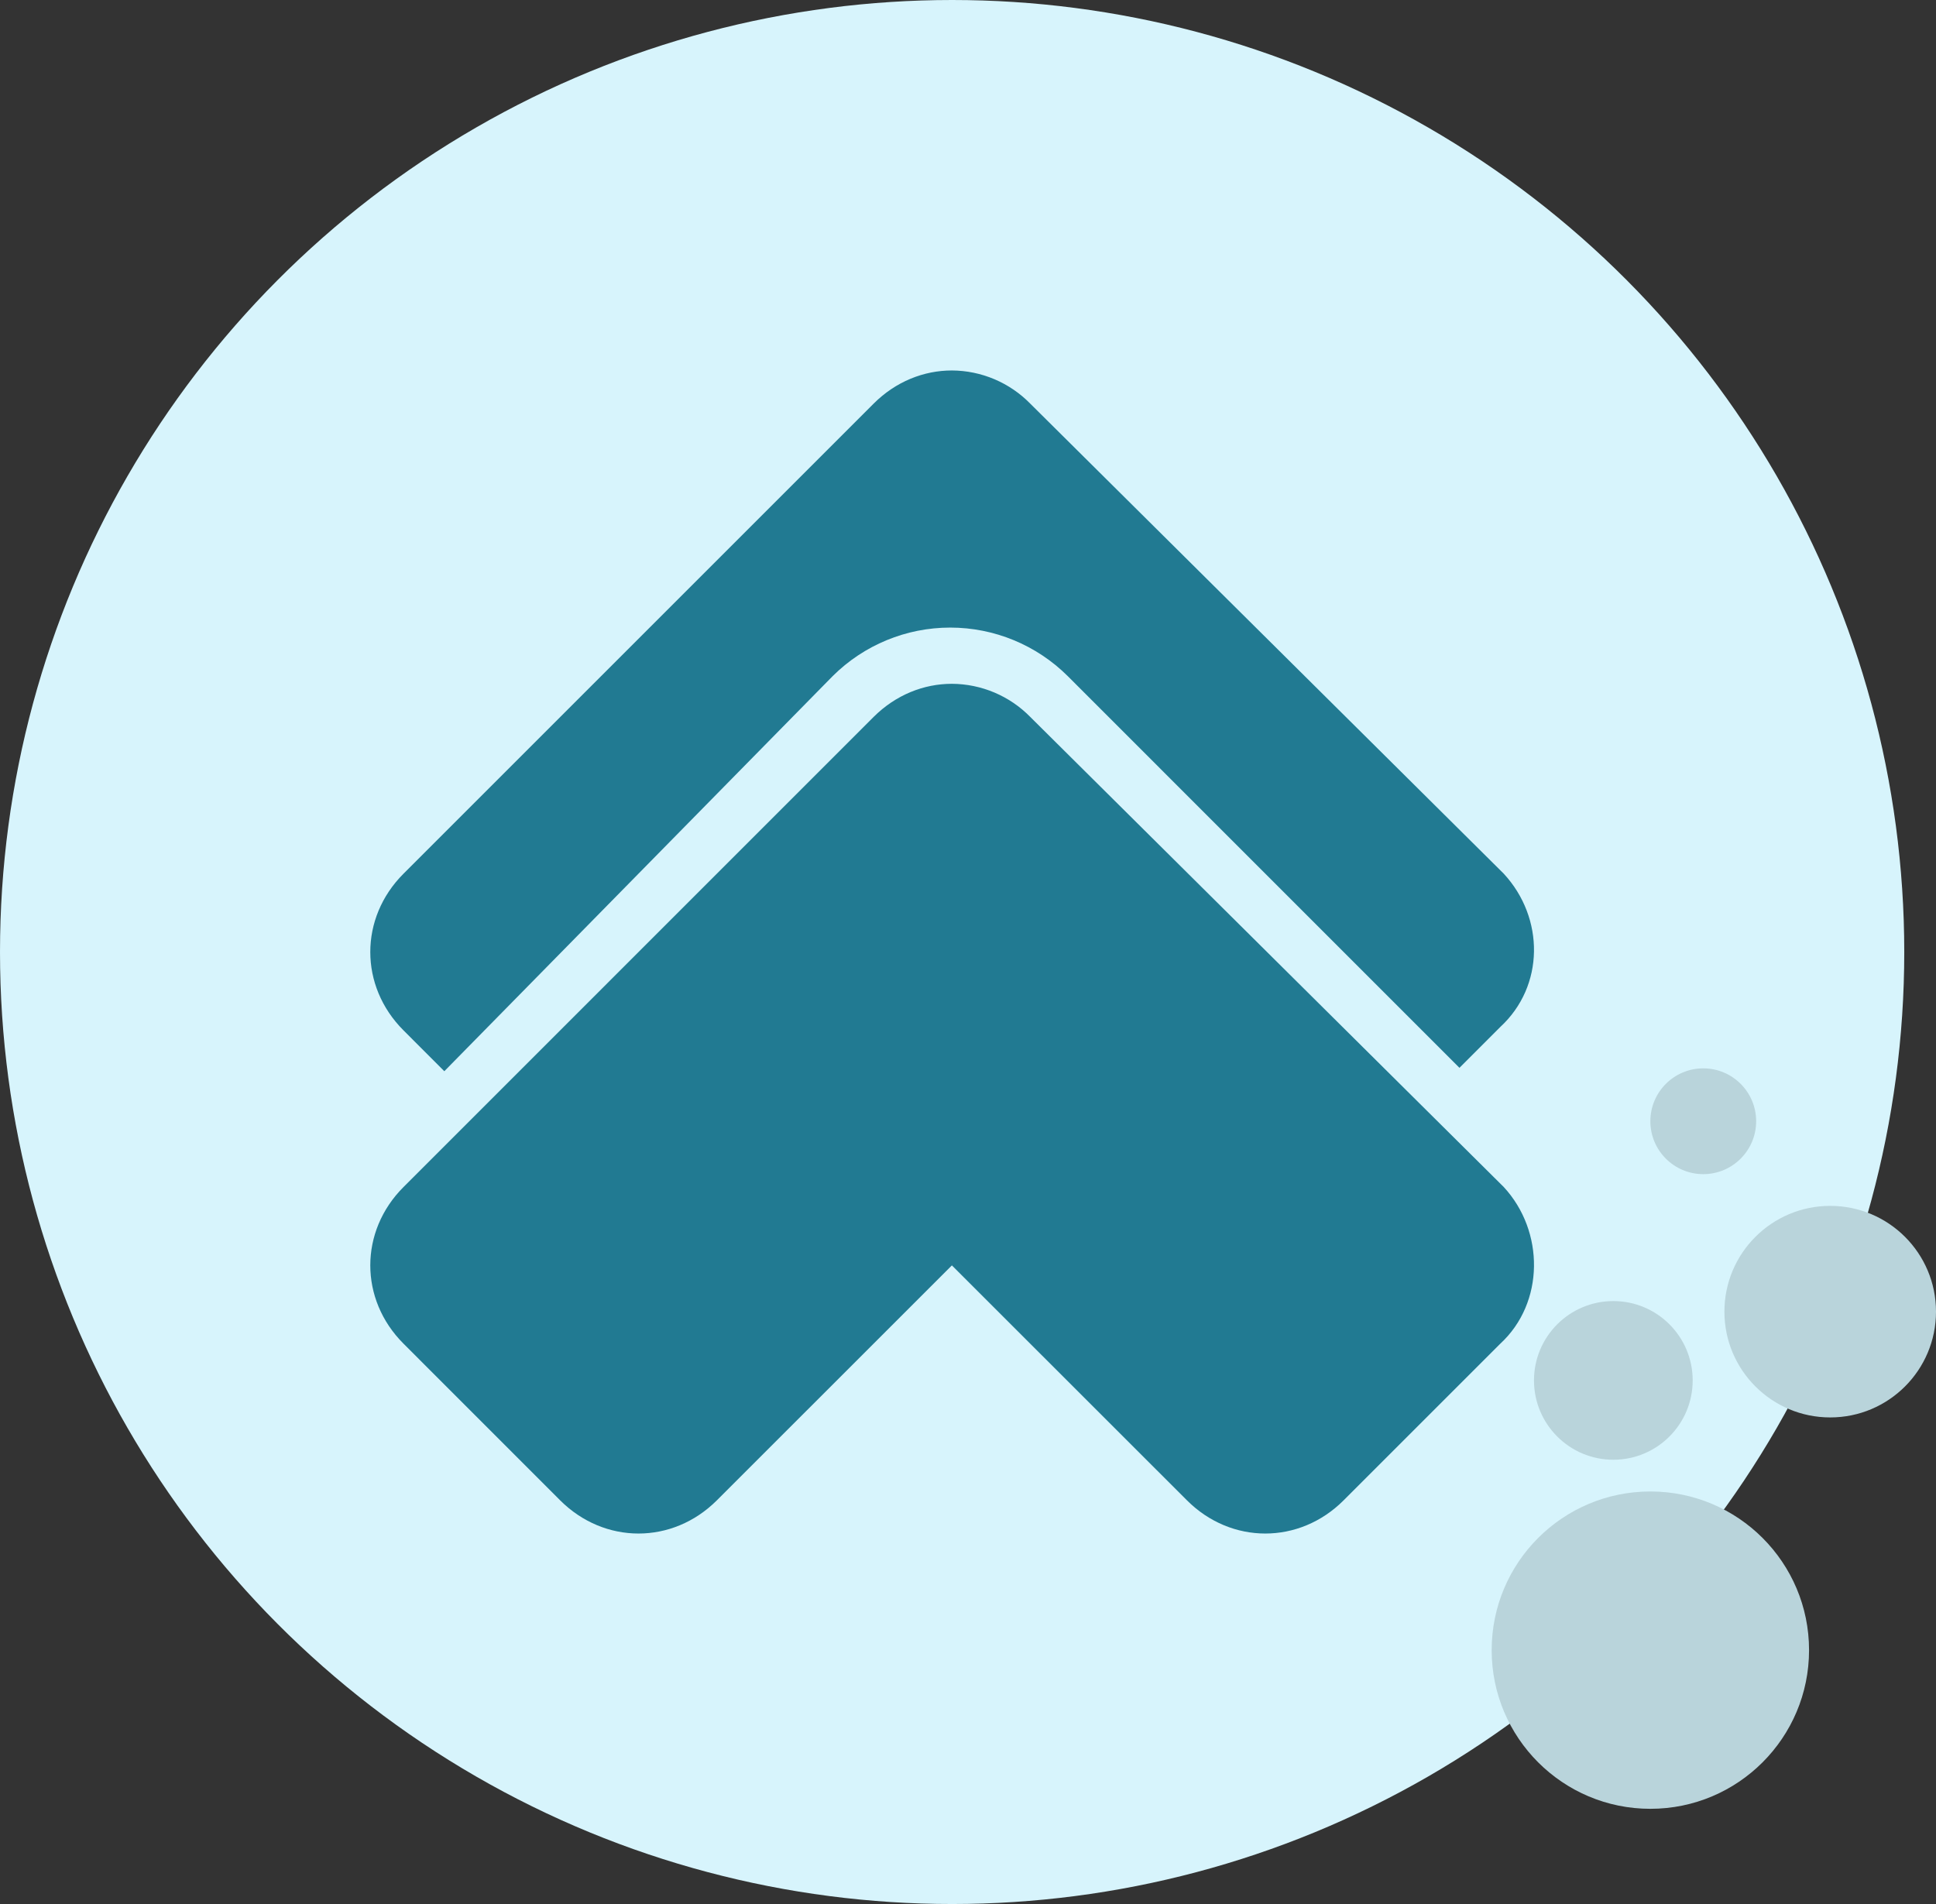 <svg width="183" height="180" viewBox="0 0 183 180" fill="none" xmlns="http://www.w3.org/2000/svg">
<rect x="0" y="0" width="183" height="180" fill="#333333" stroke="none"/>
<circle cx="90" cy="90" r="90" fill="#D7F4FC"/>
<circle cx="156" cy="156" r="15" fill="#B9D4DB"/>
<circle cx="173" cy="124" r="10" fill="#B9D4DB"/>
<circle cx="152.5" cy="130.5" r="7.5" fill="#B9D4DB"/>
<circle cx="161" cy="106" r="5" fill="#B9D4DB"/>
<g clip-path="url(#clip0_66_1077)">
<path d="M89.977 35.023C87.319 35.023 84.67 36.068 82.575 38.163L38.14 82.598C33.955 86.782 33.955 93.222 38.14 97.407L41.999 101.27L78.711 63.916C81.662 60.979 85.656 59.33 89.819 59.33C93.982 59.33 97.976 60.979 100.927 63.916L137.955 100.95L141.815 97.086C146.004 93.222 146.008 86.782 142.145 82.598L97.388 38.163C96.422 37.175 95.269 36.389 93.997 35.85C92.725 35.311 91.359 35.03 89.977 35.023ZM89.977 64.645C87.319 64.645 84.67 65.69 82.575 67.78L38.14 112.22C33.955 116.405 33.955 122.844 38.14 127.024L52.948 141.837C57.138 146.022 63.572 146.022 67.762 141.837L89.977 119.627L112.197 141.837C116.382 146.022 122.821 146.022 127.006 141.837L141.815 127.029C146.004 123.165 146.008 116.405 142.145 112.22L97.388 67.78C96.422 66.793 95.269 66.008 93.997 65.47C92.725 64.932 91.358 64.651 89.977 64.645Z" fill="#217A92"/>
</g>
<defs>
<clipPath id="clip0_66_1077">
<rect width="110" height="110" fill="white" transform="translate(35 35)"/>
</clipPath>
</defs>
</svg>
